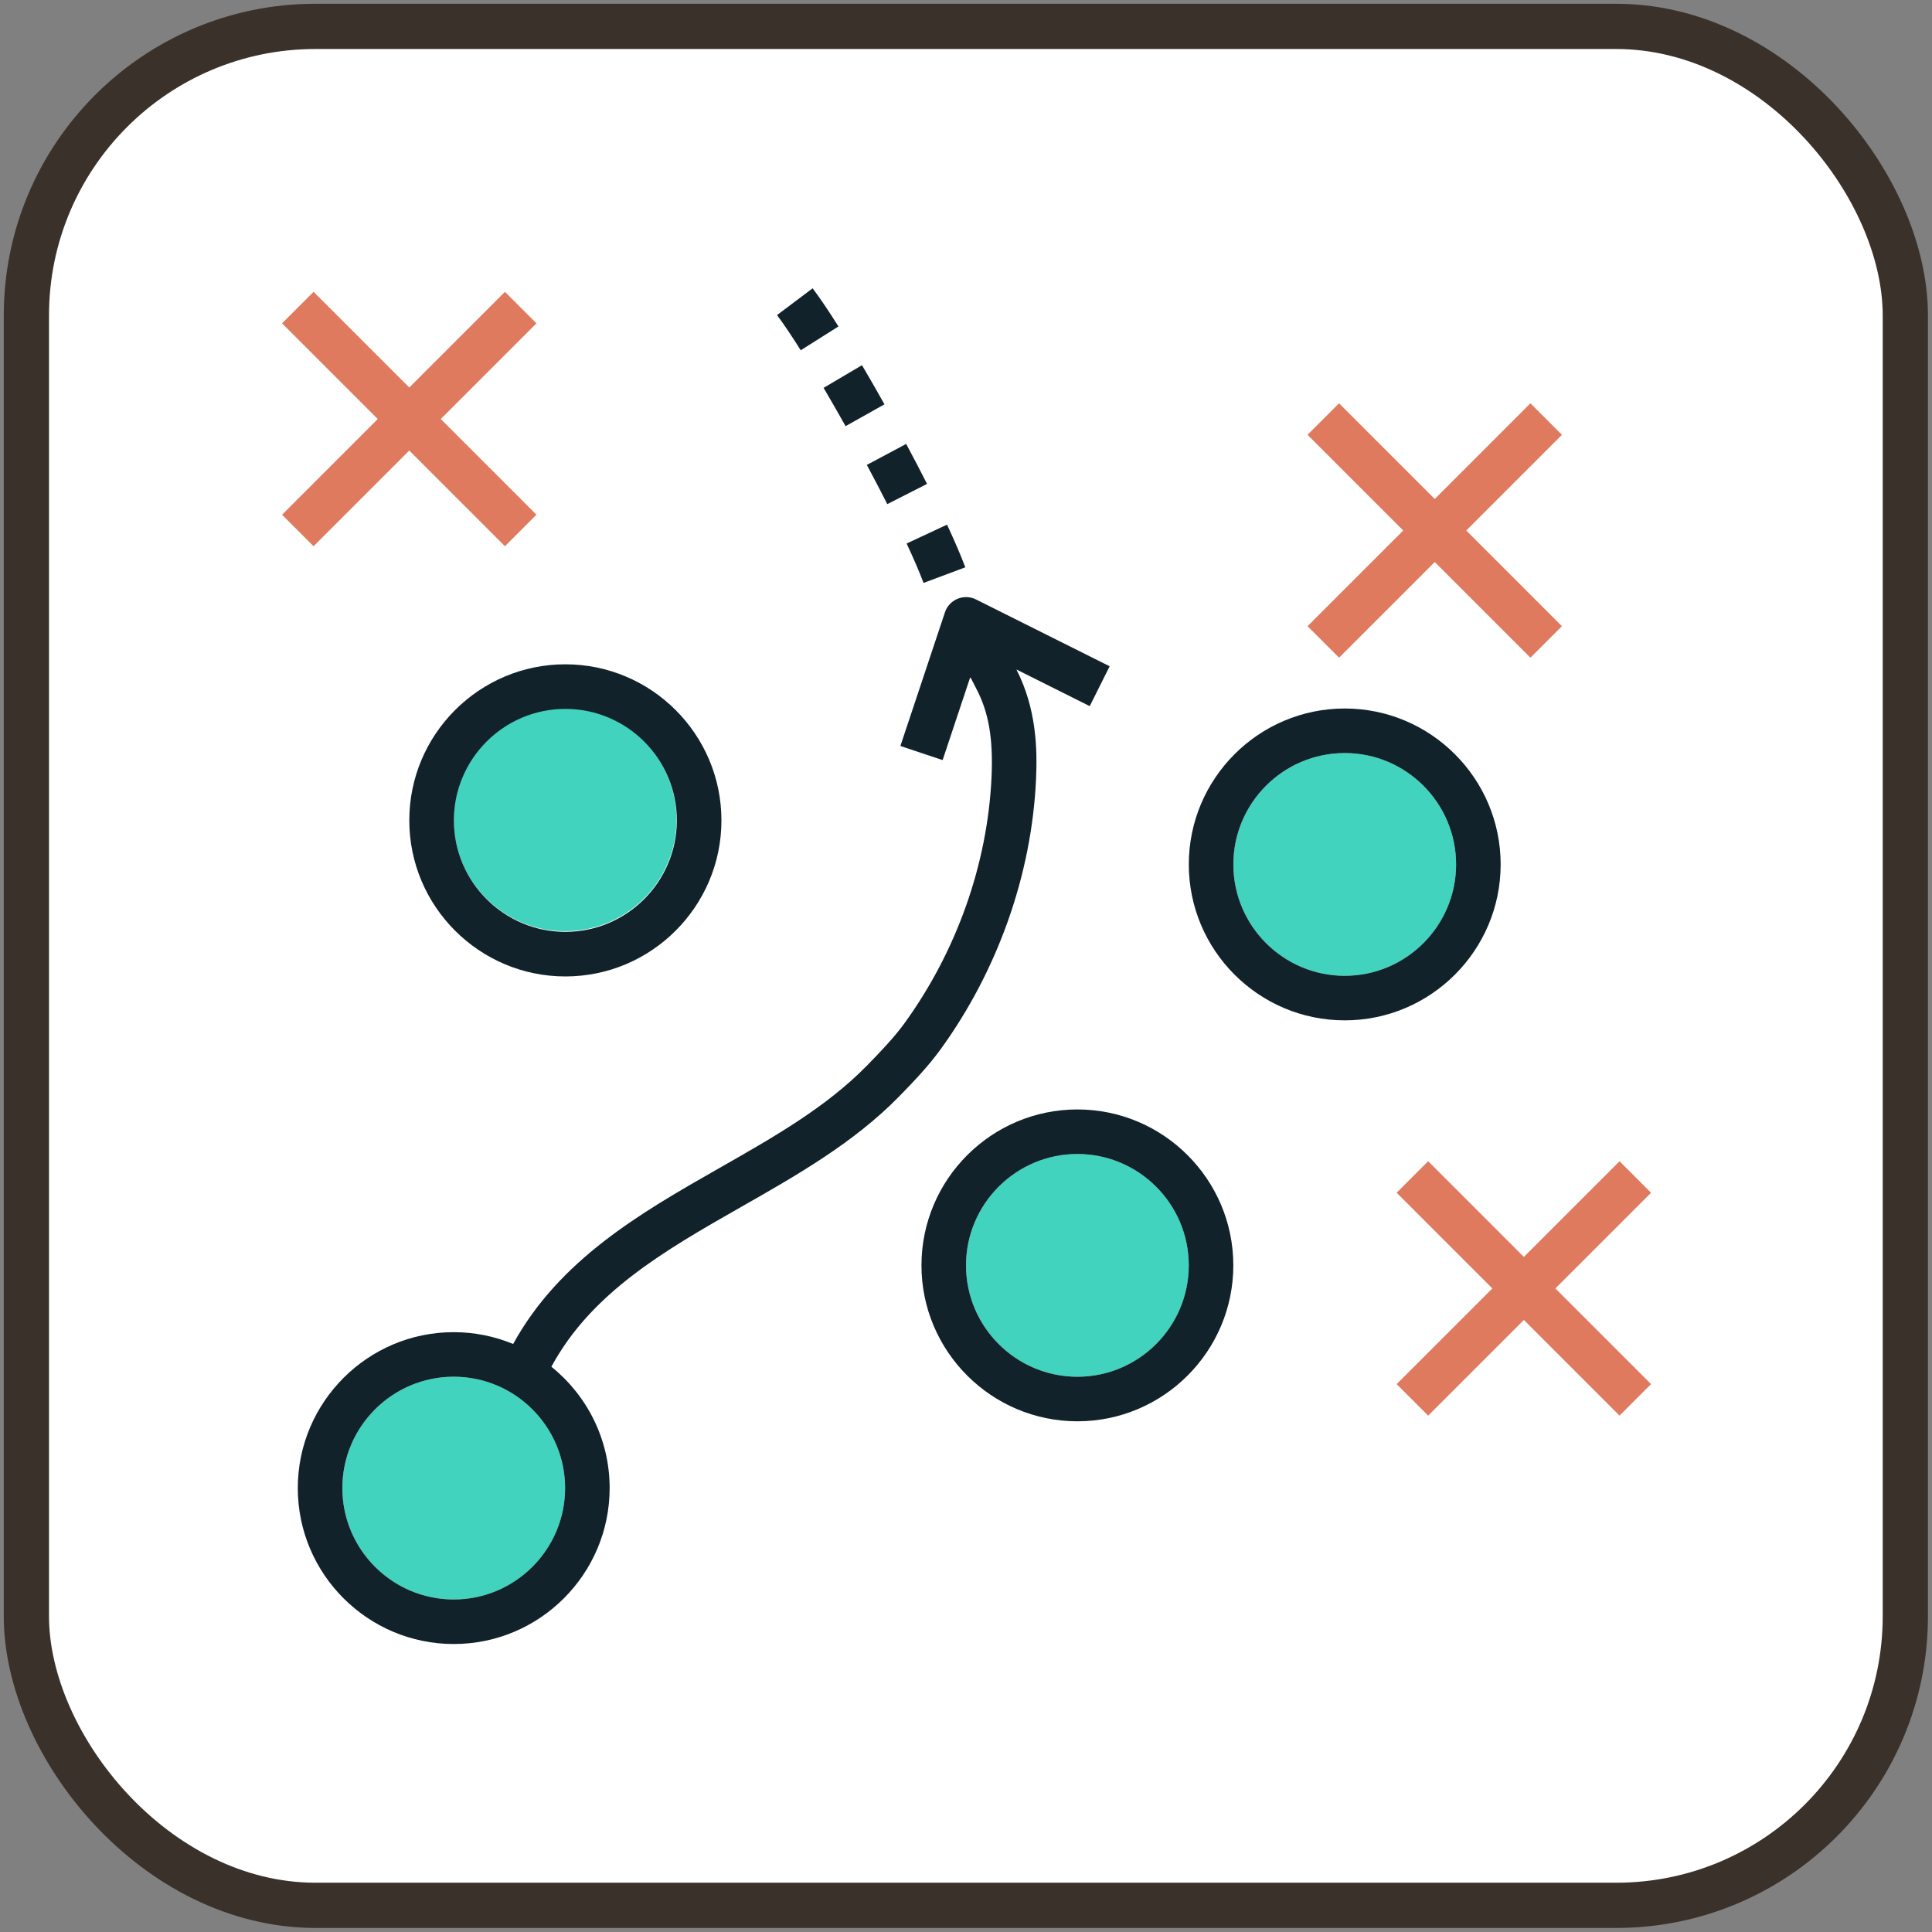 <?xml version="1.0" encoding="UTF-8"?>
<svg id="lean" width="512" height="512" enable-background="new 0 0 256 256" version="1.1" viewBox="0 0 256 256" xmlns="http://www.w3.org/2000/svg" xmlns:cc="http://creativecommons.org/ns#" xmlns:dc="http://purl.org/dc/elements/1.1/" xmlns:rdf="http://www.w3.org/1999/02/22-rdf-syntax-ns#">
 <rect x="0" y="0" width="256" height="256" fill="#808080" stroke="none"/>
 <g transform="matrix(.985 0 0 .985 .449 3.779)">
  <rect x="3.094" y="-.286" width="252.76" height="252.76" ry="38.886" fill="#fff" fill-rule="evenodd" stroke="#3a312a" stroke-width="6.085"/>
  <g transform="matrix(.738 0 0 .738 66.627 15.337)">
   <g stroke-width=".508">
    <circle cx="-8.192" cy="245.27" r="20.301" fill="#41d3bd"/>
    <path d="m20.23 245.27c0-8.937-4.154-16.911-10.622-22.124 7.296-13.476 20.512-21.113 34.536-29.096 10.122-5.761 20.59-11.718 28.836-20.151 2.732-2.797 5.368-5.562 7.58-8.616 10.41-14.361 16.59-31.828 17.39-49.178 0.26-5.632 0.061-12.968-3.577-20.054l13.366 6.683 3.634-7.264-24.361-12.181c-1.056-0.528-2.282-0.568-3.37-0.118-1.088 0.451-1.929 1.352-2.294 2.465l-8.12 24.361 7.698 2.57 5.047-15.145c0.386 0.771 0.739 1.47 1.031 2.014 2.314 4.324 3.163 9.2 2.834 16.294-0.731 15.786-6.358 31.69-15.851 44.785-1.892 2.607-4.304 5.132-6.817 7.702-7.447 7.621-16.964 13.037-27.041 18.771-14.341 8.161-29.059 16.675-37.488 32.011-3.346-1.381-7-2.152-10.833-2.152-15.668 0-28.422 12.753-28.422 28.422 0 15.668 12.753 28.422 28.422 28.422 15.668 0 28.422-12.753 28.422-28.422zm-28.422-20.301c11.194 0 20.301 9.107 20.301 20.301s-9.107 20.301-20.301 20.301c-11.194 0-20.301-9.107-20.301-20.301s9.107-20.301 20.301-20.301z" fill="#11222b"/>
    <circle cx="105.49" cy="204.67" r="20.301" fill="#41d3bd"/>
    <path d="m105.49 176.25c-15.669 0-28.422 12.753-28.422 28.422 0 15.668 12.753 28.422 28.422 28.422 15.668 0 28.422-12.753 28.422-28.422 0-15.668-12.753-28.422-28.422-28.422zm0 48.723c-11.194 0-20.301-9.107-20.301-20.301s9.107-20.301 20.301-20.301c11.194 0 20.301 9.107 20.301 20.301s-9.107 20.301-20.301 20.301z" fill="#11222b"/>
    <circle cx="154.22" cy="131.59" r="20.301" fill="#41d3bd"/>
    <path d="m154.22 160.01c15.668 0 28.422-12.753 28.422-28.422 0-15.668-12.753-28.422-28.422-28.422-15.668 0-28.422 12.753-28.422 28.422 0 15.668 12.753 28.422 28.422 28.422zm0-48.723c11.194 0 20.301 9.107 20.301 20.301 0 11.194-9.107 20.301-20.301 20.301s-20.301-9.107-20.301-20.301c0-11.194 9.107-20.301 20.301-20.301z" fill="#11222b"/>
    <circle cx="12.109" cy="123.46" r="20.301" fill="#41d3bd"/>
   </g>
   <g transform="matrix(.508 0 0 .508 -39.487 25.457)" fill="#11222b">
    <path d="m101.66 249.11c30.872 0 56-25.128 56-56s-25.128-56-56-56-56 25.128-56 56 25.128 56 56 56zm0-96c22.056 0 40 17.944 40 40s-17.944 40-40 40-40-17.944-40-40 17.944-40 40-40z"/>
    <path d="m177.61 11.802c2.256 3.016 5.2 7.376 8.512 12.624l13.528-8.544c-3.584-5.68-6.704-10.288-9.264-13.688z"/>
    <path d="m194.32 37.914c2.576 4.384 5.232 9.008 7.888 13.744l13.952-7.832c-2.704-4.832-5.424-9.56-8.064-14.04z"/>
    <path d="m209.84 65.562c2.536 4.768 5.016 9.504 7.336 14.064l14.264-7.248c-2.368-4.656-4.888-9.488-7.496-14.344z"/>
    <path d="m245.16 102.31c-1.536-4.128-3.744-9.272-6.552-15.312l-14.496 6.768c2.632 5.648 4.672 10.408 6.072 14.144z"/>
   </g>
   <g transform="matrix(.508 0 0 .508 -39.487 25.457)" fill="#e07a5f">
    <g transform="matrix(.707 -.707 .707 .707 -15.832 53.778)">
     <rect x="101.01" y="487.07" width="16" height="113.12"/>
     <rect x="52.441" y="535.64" width="113.12" height="16"/>
    </g>
    <g transform="matrix(.707 -.707 .707 .707 -2.9 7)">
     <rect x="-3.439" y="7.54" width="16" height="113.12"/>
     <rect x="-52.007" y="56.108" width="113.12" height="16"/>
    </g>
    <g transform="matrix(.707 -.707 .707 .707 7.04 40.991)">
     <rect x="245.51" y="264.99" width="16" height="113.12"/>
     <rect x="196.95" y="313.56" width="113.12" height="16"/>
    </g>
   </g>
  </g>
 </g>
</svg>
